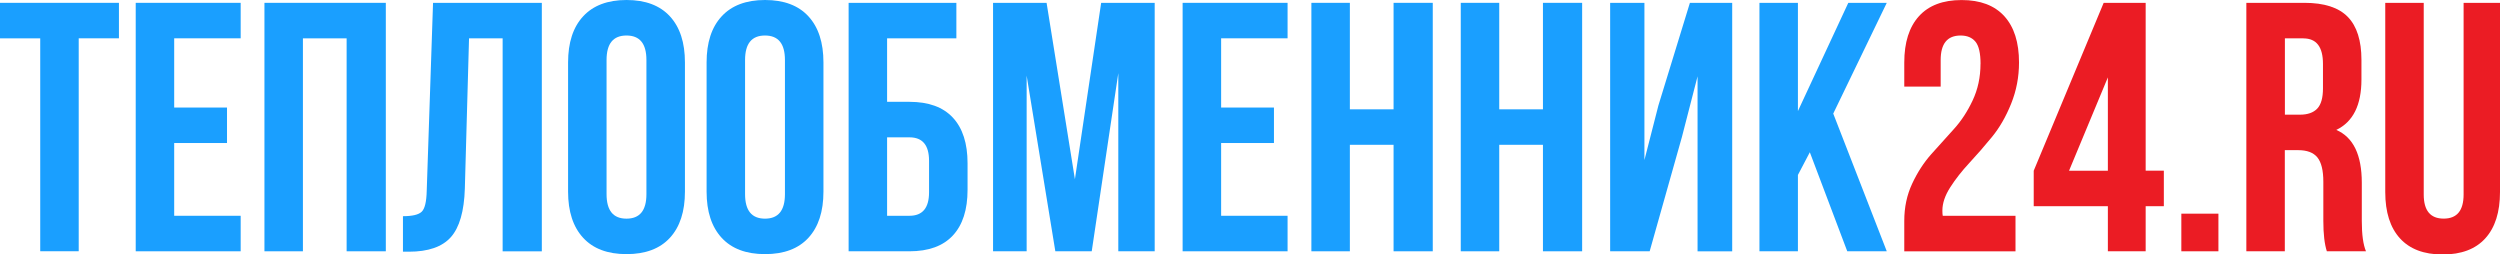 <svg width="334" height="34" viewBox="0 0 334 34" fill="none" xmlns="http://www.w3.org/2000/svg">
<g clip-path="url(#clip0_1546_2379)">
<path d="M0 5.123V0.379H15.89V5.118H10.515V33.566H5.375V5.123H0Z" fill="#1A9FFF"/>
<path d="M23.272 5.123V14.368H30.328V19.107H23.272V28.828H32.154V33.572H18.132V0.379H32.154V5.118H23.272V5.123Z" fill="#1A9FFF"/>
<path d="M40.47 5.123V33.572H35.33V0.379H51.545V33.572H46.309V5.123H40.47Z" fill="#1A9FFF"/>
<path d="M53.835 33.621V28.882C55.079 28.882 55.917 28.687 56.333 28.292C56.755 27.897 56.979 26.96 57.011 25.471L57.854 0.385H72.388V33.578H67.152V5.124H62.663L62.103 25.183C62.012 28.216 61.388 30.383 60.235 31.682C59.082 32.977 57.214 33.627 54.625 33.627H53.83L53.835 33.621Z" fill="#1A9FFF"/>
<path d="M75.895 25.606V8.346C75.895 5.692 76.563 3.634 77.908 2.183C79.248 0.731 81.18 0 83.704 0C86.229 0 88.161 0.726 89.501 2.183C90.841 3.639 91.508 5.692 91.508 8.346V25.606C91.508 28.259 90.835 30.317 89.501 31.769C88.161 33.226 86.229 33.951 83.704 33.951C81.18 33.951 79.248 33.226 77.908 31.769C76.568 30.317 75.895 28.259 75.895 25.606ZM81.036 8.015V25.941C81.036 28.124 81.922 29.212 83.699 29.212C85.477 29.212 86.362 28.124 86.362 25.941V8.015C86.362 5.833 85.477 4.744 83.699 4.744C81.922 4.744 81.036 5.833 81.036 8.015Z" fill="#1A9FFF"/>
<path d="M94.401 25.606V8.346C94.401 5.692 95.068 3.634 96.413 2.183C97.753 0.731 99.685 0 102.21 0C104.734 0 106.667 0.726 108.006 2.183C109.346 3.639 110.013 5.692 110.013 8.346V25.606C110.013 28.259 109.341 30.317 108.006 31.769C106.667 33.226 104.734 33.951 102.21 33.951C99.685 33.951 97.753 33.226 96.413 31.769C95.073 30.317 94.401 28.259 94.401 25.606ZM99.541 8.015V25.941C99.541 28.124 100.427 29.212 102.204 29.212C103.982 29.212 104.868 28.124 104.868 25.941V8.015C104.868 5.833 103.982 4.744 102.204 4.744C100.427 4.744 99.541 5.833 99.541 8.015Z" fill="#1A9FFF"/>
<path d="M121.505 33.572H113.376V0.379H127.771V5.118H118.516V13.604H121.505C124.062 13.604 125.994 14.308 127.302 15.716C128.609 17.124 129.266 19.155 129.266 21.809V25.367C129.266 28.021 128.609 30.052 127.302 31.46C125.994 32.868 124.062 33.572 121.505 33.572ZM118.516 28.828H121.505C123.251 28.828 124.121 27.782 124.121 25.698V21.479C124.121 19.394 123.251 18.348 121.505 18.348H118.516V28.828Z" fill="#1A9FFF"/>
<path d="M139.824 0.379L143.608 23.943L147.115 0.379H154.267V33.572H149.405V9.77L145.855 33.572H140.993L137.16 10.1V33.572H132.671V0.379H139.824Z" fill="#1A9FFF"/>
<path d="M163.143 5.123V14.368H170.2V19.107H163.143V28.828H172.02V33.572H157.998V0.379H172.02V5.118H163.143V5.123Z" fill="#1A9FFF"/>
<path d="M180.341 19.345V33.572H175.201V0.379H180.341V14.606H186.181V0.379H191.417V33.572H186.181V19.345H180.341Z" fill="#1A9FFF"/>
<path d="M200.299 19.345V33.572H195.158V0.379H200.299V14.606H206.138V0.379H211.374V33.572H206.138V19.345H200.299Z" fill="#1A9FFF"/>
<path d="M224.691 18.348L220.395 33.572H215.116V0.379H219.695V21.387L221.564 14.086L225.77 0.384H231.422V33.577H226.794V10.198L224.691 18.354V18.348Z" fill="#1A9FFF"/>
<path d="M246.794 33.572L241.793 20.341L240.202 23.374V33.572H235.062V0.379H240.202V14.839L246.933 0.379H252.073L244.921 15.175L252.073 33.572H246.794Z" fill="#1A9FFF"/>
<path d="M264.601 8.536C264.601 7.111 264.376 6.126 263.923 5.573C263.469 5.021 262.807 4.745 261.937 4.745C260.16 4.745 259.274 5.833 259.274 8.016V11.574H254.411V8.352C254.411 5.665 255.068 3.602 256.375 2.161C257.683 0.721 259.583 0.006 262.076 0.006C264.569 0.006 266.469 0.726 267.776 2.161C269.084 3.602 269.741 5.66 269.741 8.352C269.741 10.28 269.388 12.115 268.689 13.854C267.99 15.592 267.131 17.076 266.116 18.311C265.102 19.546 264.099 20.699 263.101 21.772C262.103 22.849 261.254 23.927 260.555 25.021C259.855 26.11 259.503 27.149 259.503 28.124C259.503 28.439 259.519 28.677 259.551 28.834H269.271V33.578H254.411V29.5C254.411 27.697 254.763 26.045 255.463 24.545C256.162 23.044 257.011 21.734 258.009 20.607C259.007 19.486 260 18.381 260.998 17.288C261.996 16.199 262.845 14.91 263.544 13.421C264.243 11.937 264.595 10.307 264.595 8.536H264.601Z" fill="#EB1C24"/>
<path d="M271.705 27.55V22.811L281.051 0.379H286.661V22.805H289.089V27.544H286.661V33.566H281.611V27.544H271.705V27.55ZM276.423 22.811H281.611V10.338L276.423 22.811Z" fill="#EB1C24"/>
<path d="M291.427 28.546H296.381V33.572H291.427V28.546Z" fill="#EB1C24"/>
<path d="M316.103 33.572H310.867C310.557 32.624 310.397 31.265 310.397 29.494V24.279C310.397 22.762 310.13 21.679 309.602 21.029C309.073 20.379 308.214 20.06 307.029 20.06H305.252V33.572H300.112V0.379H307.867C310.515 0.379 312.447 1.002 313.664 2.253C314.881 3.504 315.489 5.421 315.489 8.015V10.626C315.489 14.037 314.368 16.285 312.127 17.357C314.4 18.337 315.537 20.693 315.537 24.425V29.548C315.537 31.352 315.724 32.695 316.098 33.577L316.103 33.572ZM307.739 5.123H305.262V15.321H307.269C308.299 15.321 309.068 15.05 309.58 14.514C310.093 13.978 310.349 13.073 310.349 11.812V8.54C310.349 6.266 309.479 5.129 307.734 5.129L307.739 5.123Z" fill="#EB1C24"/>
<path d="M318.67 0.379H323.81V25.985C323.81 28.135 324.697 29.207 326.474 29.207C328.251 29.207 329.137 28.135 329.137 25.985V0.379H334V25.654C334 28.34 333.343 30.404 332.036 31.844C330.728 33.285 328.828 34 326.335 34C323.843 34 321.942 33.279 320.635 31.844C319.327 30.404 318.67 28.346 318.67 25.654V0.379Z" fill="#EB1C24"/>
</g>
<defs>
<clipPath id="clip0_1546_2379">
<rect width="334" height="34" fill="white"/>
</clipPath>
</defs>
</svg>
